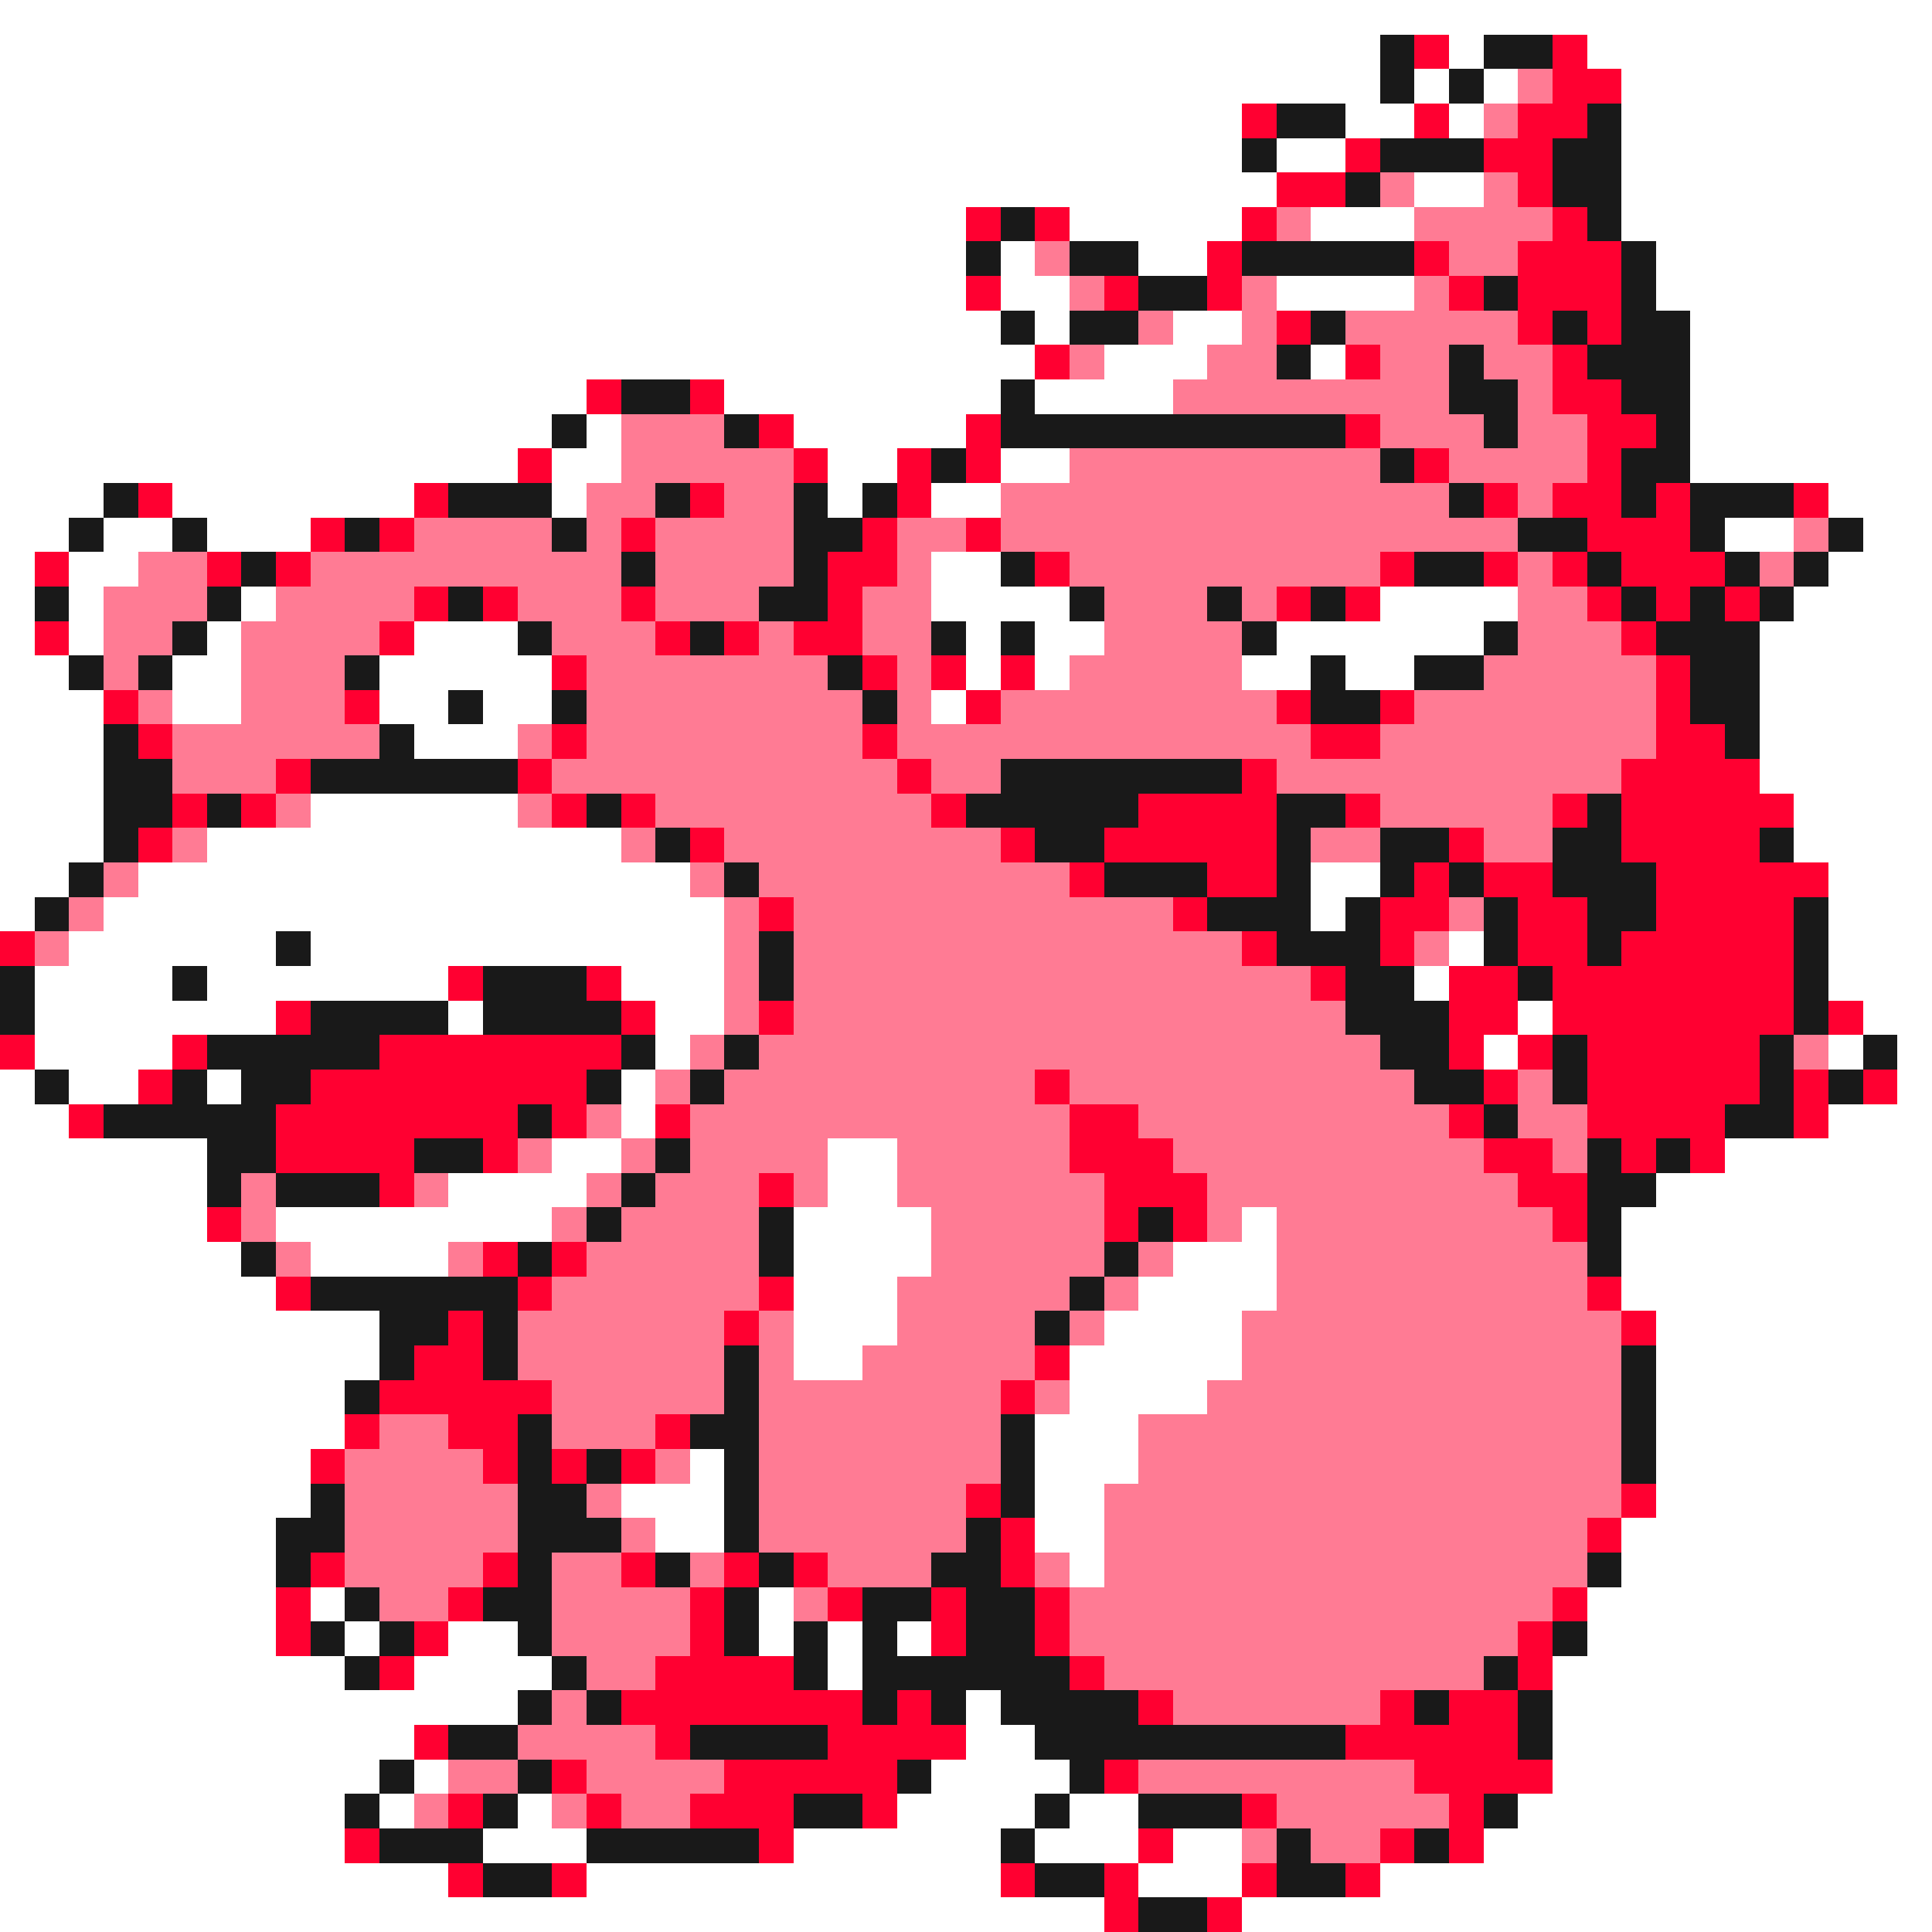 <svg xmlns="http://www.w3.org/2000/svg" viewBox="0 -0.5 56 56" shape-rendering="crispEdges">
<rect x="0" y="-0.5" width="56" height="56" fill="#333333" stroke="none"/>
<path stroke="#ffffff" d="M0 0h56M0 1h40M42 1h1M46 1h10M0 2h40M41 2h1M43 2h1M47 2h9M0 3h36M39 3h2M42 3h1M47 3h9M0 4h36M37 4h2M47 4h9M0 5h37M41 5h2M47 5h9M0 6h28M31 6h5M38 6h3M47 6h9M0 7h28M29 7h1M33 7h2M48 7h8M0 8h28M29 8h2M37 8h4M48 8h8M0 9h29M30 9h1M34 9h2M49 9h7M0 10h30M32 10h3M38 10h1M49 10h7M0 11h17M21 11h8M30 11h4M49 11h7M0 12h16M17 12h1M23 12h5M49 12h7M0 13h15M16 13h2M24 13h2M29 13h2M49 13h7M0 14h3M5 14h7M16 14h1M24 14h1M27 14h2M53 14h3M0 15h2M3 15h2M6 15h3M50 15h2M54 15h2M0 16h1M2 16h2M27 16h2M53 16h3M0 17h1M2 17h1M7 17h1M27 17h4M40 17h4M52 17h4M0 18h1M2 18h1M6 18h1M12 18h3M28 18h1M30 18h2M37 18h6M51 18h5M0 19h2M5 19h2M11 19h5M28 19h1M30 19h1M36 19h2M39 19h2M51 19h5M0 20h3M5 20h2M11 20h2M14 20h2M27 20h1M51 20h5M0 21h3M12 21h3M51 21h5M0 22h3M51 22h5M0 23h3M9 23h6M52 23h4M0 24h3M6 24h12M52 24h4M0 25h2M4 25h16M38 25h2M53 25h3M0 26h1M3 26h18M38 26h1M53 26h3M2 27h6M9 27h12M42 27h1M53 27h3M1 28h4M6 28h7M18 28h3M41 28h1M53 28h3M1 29h7M13 29h1M19 29h2M44 29h1M54 29h2M1 30h4M19 30h1M43 30h1M53 30h1M55 30h1M0 31h1M2 31h2M6 31h1M18 31h1M55 31h1M0 32h2M18 32h1M53 32h3M0 33h6M16 33h2M24 33h2M50 33h6M0 34h6M13 34h4M24 34h2M48 34h8M0 35h6M8 35h8M23 35h4M36 35h1M47 35h9M0 36h7M9 36h4M23 36h4M34 36h3M47 36h9M0 37h8M23 37h3M33 37h4M47 37h9M0 38h11M23 38h3M32 38h4M48 38h8M0 39h11M23 39h2M31 39h5M48 39h8M0 40h10M31 40h4M48 40h8M0 41h10M30 41h3M48 41h8M0 42h9M20 42h1M30 42h3M48 42h8M0 43h9M18 43h3M30 43h2M48 43h8M0 44h8M19 44h2M30 44h2M47 44h9M0 45h8M31 45h1M47 45h9M0 46h8M9 46h1M22 46h1M46 46h10M0 47h8M10 47h1M13 47h2M22 47h1M24 47h1M26 47h1M46 47h10M0 48h10M12 48h4M24 48h1M45 48h11M0 49h15M28 49h1M45 49h11M0 50h12M28 50h2M45 50h11M0 51h11M12 51h1M27 51h4M45 51h11M0 52h10M11 52h1M15 52h1M26 52h4M31 52h2M44 52h12M0 53h10M14 53h3M23 53h6M30 53h3M34 53h2M43 53h13M0 54h13M17 54h12M33 54h3M40 54h16M0 55h32M36 55h20" />
<path stroke="#191919" d="M40 1h1M43 1h2M40 2h1M42 2h1M37 3h2M46 3h1M36 4h1M40 4h3M45 4h2M39 5h1M45 5h2M29 6h1M46 6h1M28 7h1M31 7h2M36 7h5M47 7h1M33 8h2M43 8h1M47 8h1M29 9h1M31 9h2M38 9h1M45 9h1M47 9h2M37 10h1M42 10h1M46 10h3M18 11h2M29 11h1M42 11h2M47 11h2M16 12h1M21 12h1M29 12h10M43 12h1M48 12h1M27 13h1M40 13h1M47 13h2M3 14h1M13 14h3M19 14h1M23 14h1M25 14h1M42 14h1M47 14h1M49 14h3M2 15h1M5 15h1M10 15h1M16 15h1M23 15h2M44 15h2M49 15h1M53 15h1M7 16h1M18 16h1M23 16h1M29 16h1M41 16h2M46 16h1M50 16h1M52 16h1M1 17h1M6 17h1M13 17h1M22 17h2M31 17h1M35 17h1M38 17h1M47 17h1M49 17h1M51 17h1M5 18h1M15 18h1M20 18h1M27 18h1M29 18h1M36 18h1M43 18h1M48 18h3M2 19h1M4 19h1M10 19h1M24 19h1M38 19h1M41 19h2M49 19h2M13 20h1M16 20h1M25 20h1M38 20h2M49 20h2M3 21h1M11 21h1M50 21h1M3 22h2M9 22h6M29 22h7M3 23h2M6 23h1M17 23h1M28 23h5M37 23h2M46 23h1M3 24h1M19 24h1M30 24h2M37 24h1M40 24h2M45 24h2M51 24h1M2 25h1M21 25h1M32 25h3M37 25h1M40 25h1M42 25h1M45 25h3M1 26h1M35 26h3M39 26h1M43 26h1M46 26h2M52 26h1M8 27h1M22 27h1M37 27h3M43 27h1M46 27h1M52 27h1M0 28h1M5 28h1M14 28h3M22 28h1M39 28h2M44 28h1M52 28h1M0 29h1M9 29h4M14 29h4M39 29h3M52 29h1M6 30h5M18 30h1M21 30h1M40 30h2M45 30h1M51 30h1M54 30h1M1 31h1M5 31h1M7 31h2M17 31h1M20 31h1M41 31h2M45 31h1M51 31h1M53 31h1M3 32h5M15 32h1M43 32h1M50 32h2M6 33h2M12 33h2M19 33h1M46 33h1M48 33h1M6 34h1M8 34h3M18 34h1M46 34h2M17 35h1M22 35h1M33 35h1M46 35h1M7 36h1M15 36h1M22 36h1M32 36h1M46 36h1M9 37h6M31 37h1M11 38h2M14 38h1M30 38h1M11 39h1M14 39h1M21 39h1M47 39h1M10 40h1M21 40h1M47 40h1M15 41h1M20 41h2M29 41h1M47 41h1M15 42h1M17 42h1M21 42h1M29 42h1M47 42h1M9 43h1M15 43h2M21 43h1M29 43h1M8 44h2M15 44h3M21 44h1M28 44h1M8 45h1M15 45h1M19 45h1M22 45h1M27 45h2M46 45h1M10 46h1M14 46h2M21 46h1M25 46h2M28 46h2M9 47h1M11 47h1M15 47h1M21 47h1M23 47h1M25 47h1M28 47h2M45 47h1M10 48h1M16 48h1M23 48h1M25 48h6M43 48h1M15 49h1M17 49h1M25 49h1M27 49h1M29 49h4M41 49h1M44 49h1M13 50h2M20 50h4M30 50h9M44 50h1M11 51h1M15 51h1M26 51h1M31 51h1M10 52h1M14 52h1M23 52h2M30 52h1M33 52h3M43 52h1M11 53h3M17 53h5M29 53h1M37 53h1M41 53h1M14 54h2M30 54h2M37 54h2M33 55h2" />
<path stroke="#ff0031" d="M41 1h1M45 1h1M45 2h2M36 3h1M41 3h1M44 3h2M39 4h1M43 4h2M37 5h2M44 5h1M28 6h1M30 6h1M36 6h1M45 6h1M35 7h1M41 7h1M44 7h3M28 8h1M32 8h1M35 8h1M42 8h1M44 8h3M37 9h1M44 9h1M46 9h1M30 10h1M39 10h1M45 10h1M17 11h1M20 11h1M45 11h2M22 12h1M28 12h1M39 12h1M46 12h2M15 13h1M23 13h1M26 13h1M28 13h1M41 13h1M46 13h1M4 14h1M12 14h1M20 14h1M26 14h1M43 14h1M45 14h2M48 14h1M52 14h1M9 15h1M11 15h1M18 15h1M25 15h1M28 15h1M46 15h3M1 16h1M6 16h1M8 16h1M24 16h2M30 16h1M40 16h1M43 16h1M45 16h1M47 16h3M12 17h1M14 17h1M18 17h1M24 17h1M37 17h1M39 17h1M46 17h1M48 17h1M50 17h1M1 18h1M11 18h1M19 18h1M21 18h1M23 18h2M47 18h1M16 19h1M25 19h1M27 19h1M29 19h1M48 19h1M3 20h1M10 20h1M28 20h1M37 20h1M40 20h1M48 20h1M4 21h1M16 21h1M25 21h1M38 21h2M48 21h2M8 22h1M15 22h1M26 22h1M36 22h1M47 22h4M5 23h1M7 23h1M16 23h1M18 23h1M27 23h1M33 23h4M39 23h1M45 23h1M47 23h5M4 24h1M20 24h1M29 24h1M32 24h5M42 24h1M47 24h4M31 25h1M35 25h2M41 25h1M43 25h2M48 25h5M22 26h1M34 26h1M40 26h2M44 26h2M48 26h4M0 27h1M36 27h1M40 27h1M44 27h2M47 27h5M13 28h1M17 28h1M38 28h1M42 28h2M45 28h7M8 29h1M18 29h1M22 29h1M42 29h2M45 29h7M53 29h1M0 30h1M5 30h1M11 30h7M42 30h1M44 30h1M46 30h5M4 31h1M9 31h8M30 31h1M43 31h1M46 31h5M52 31h1M54 31h1M2 32h1M8 32h7M16 32h1M19 32h1M31 32h2M42 32h1M46 32h4M52 32h1M8 33h4M14 33h1M31 33h3M43 33h2M47 33h1M49 33h1M11 34h1M22 34h1M32 34h3M44 34h2M6 35h1M32 35h1M34 35h1M45 35h1M14 36h1M16 36h1M8 37h1M15 37h1M22 37h1M46 37h1M13 38h1M21 38h1M47 38h1M12 39h2M30 39h1M11 40h5M29 40h1M10 41h1M13 41h2M19 41h1M9 42h1M14 42h1M16 42h1M18 42h1M28 43h1M47 43h1M29 44h1M46 44h1M9 45h1M14 45h1M18 45h1M21 45h1M23 45h1M29 45h1M8 46h1M13 46h1M20 46h1M24 46h1M27 46h1M30 46h1M45 46h1M8 47h1M12 47h1M20 47h1M27 47h1M30 47h1M44 47h1M11 48h1M19 48h4M31 48h1M44 48h1M18 49h7M26 49h1M33 49h1M40 49h1M42 49h2M12 50h1M19 50h1M24 50h4M39 50h5M16 51h1M21 51h5M32 51h1M41 51h4M13 52h1M17 52h1M20 52h3M25 52h1M36 52h1M42 52h1M10 53h1M22 53h1M33 53h1M40 53h1M42 53h1M13 54h1M16 54h1M29 54h1M32 54h1M36 54h1M39 54h1M32 55h1M35 55h1" />
<path stroke="#ff7b94" d="M44 2h1M43 3h1M40 5h1M43 5h1M37 6h1M41 6h4M30 7h1M42 7h2M31 8h1M36 8h1M41 8h1M33 9h1M36 9h1M39 9h5M31 10h1M35 10h2M40 10h2M43 10h2M34 11h8M44 11h1M18 12h3M40 12h3M44 12h2M18 13h5M31 13h9M42 13h4M17 14h2M21 14h2M29 14h13M44 14h1M12 15h4M17 15h1M19 15h4M26 15h2M29 15h15M52 15h1M4 16h2M9 16h9M19 16h4M26 16h1M31 16h9M44 16h1M51 16h1M3 17h3M8 17h4M15 17h3M19 17h3M25 17h2M32 17h3M36 17h1M44 17h2M3 18h2M7 18h4M16 18h3M22 18h1M25 18h2M32 18h4M44 18h3M3 19h1M7 19h3M17 19h7M26 19h1M31 19h5M43 19h5M4 20h1M7 20h3M17 20h8M26 20h1M29 20h8M41 20h7M5 21h6M15 21h1M17 21h8M26 21h12M40 21h8M5 22h3M16 22h10M27 22h2M37 22h10M8 23h1M15 23h1M19 23h8M40 23h5M5 24h1M18 24h1M21 24h8M38 24h2M43 24h2M3 25h1M20 25h1M22 25h9M2 26h1M21 26h1M23 26h11M42 26h1M1 27h1M21 27h1M23 27h13M41 27h1M21 28h1M23 28h15M21 29h1M23 29h16M20 30h1M22 30h18M52 30h1M19 31h1M21 31h9M31 31h10M44 31h1M17 32h1M20 32h11M33 32h9M44 32h2M15 33h1M18 33h1M20 33h4M26 33h5M34 33h9M45 33h1M7 34h1M12 34h1M17 34h1M19 34h3M23 34h1M26 34h6M35 34h9M7 35h1M16 35h1M18 35h4M27 35h5M35 35h1M37 35h8M8 36h1M13 36h1M17 36h5M27 36h5M33 36h1M37 36h9M16 37h6M26 37h5M32 37h1M37 37h9M15 38h6M22 38h1M26 38h4M31 38h1M36 38h11M15 39h6M22 39h1M25 39h5M36 39h11M16 40h5M22 40h7M30 40h1M35 40h12M11 41h2M16 41h3M22 41h7M33 41h14M10 42h4M19 42h1M22 42h7M33 42h14M10 43h5M17 43h1M22 43h6M32 43h15M10 44h5M18 44h1M22 44h6M32 44h14M10 45h4M16 45h2M20 45h1M24 45h3M30 45h1M32 45h14M11 46h2M16 46h4M23 46h1M31 46h14M16 47h4M31 47h13M17 48h2M32 48h11M16 49h1M34 49h6M15 50h4M13 51h2M17 51h4M33 51h8M12 52h1M16 52h1M18 52h2M37 52h5M36 53h1M38 53h2" />
</svg>